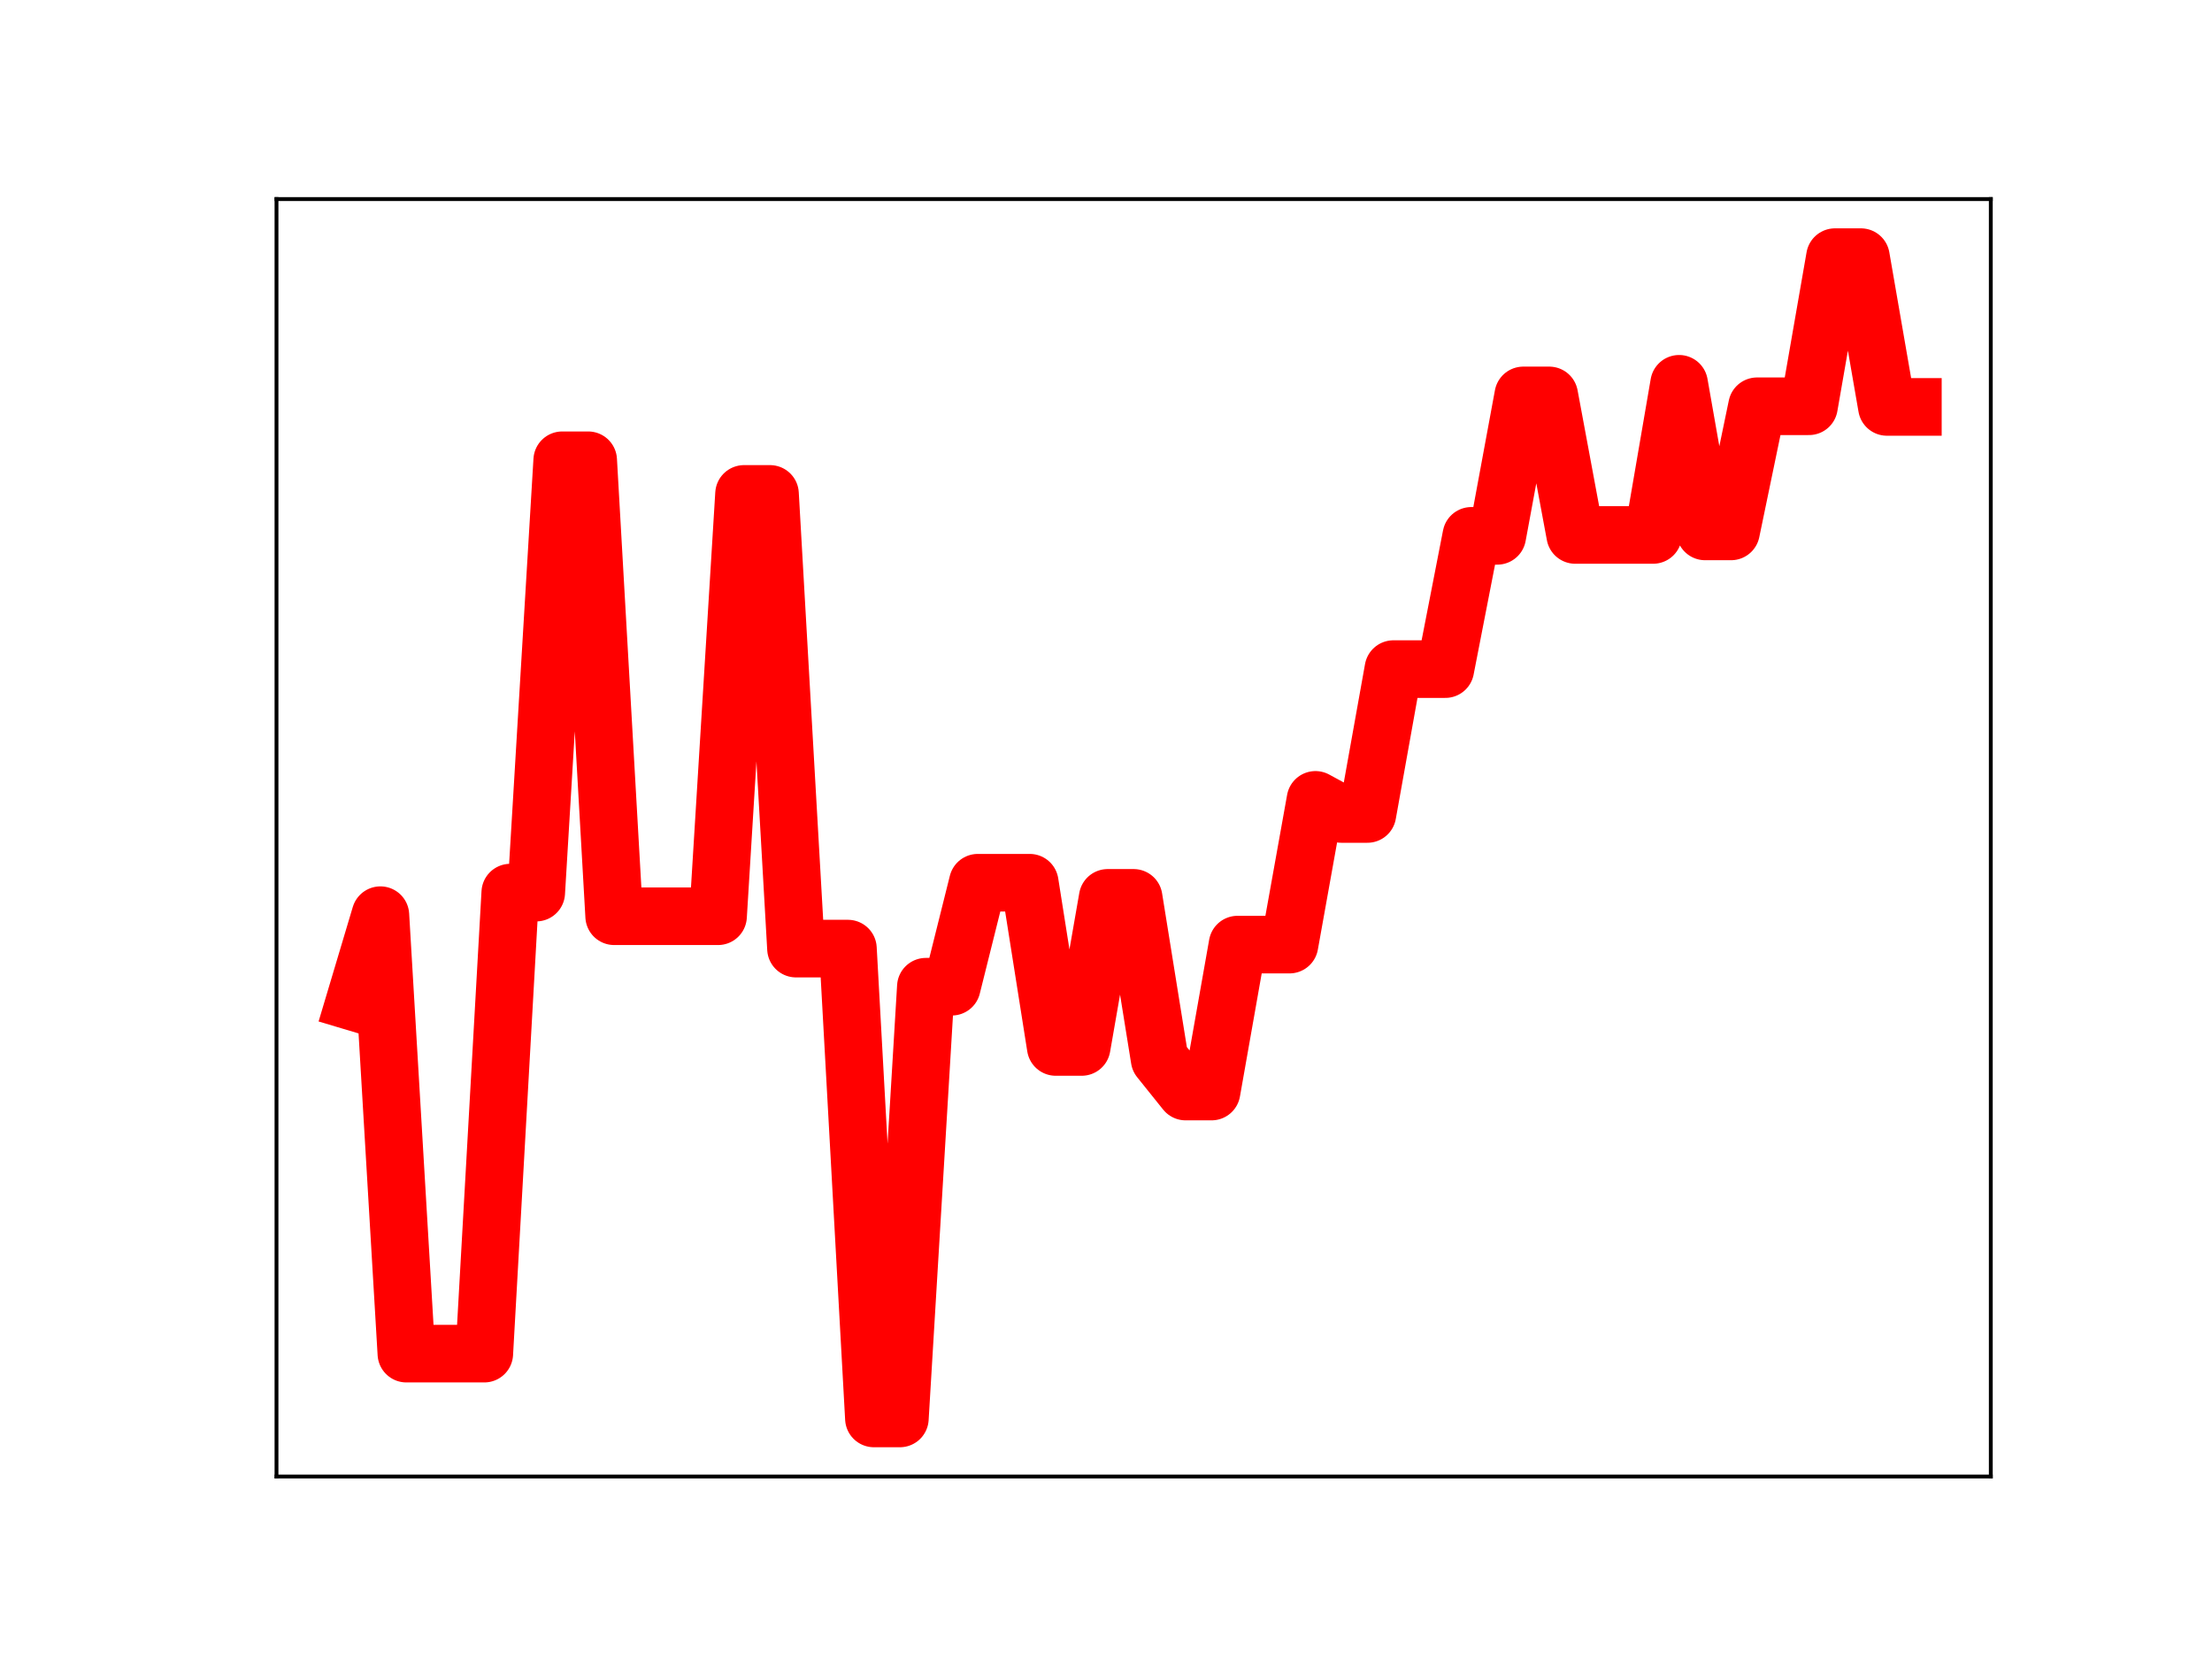 <?xml version="1.0" encoding="utf-8" standalone="no"?>
<!DOCTYPE svg PUBLIC "-//W3C//DTD SVG 1.1//EN"
  "http://www.w3.org/Graphics/SVG/1.1/DTD/svg11.dtd">
<!-- Created with matplotlib (https://matplotlib.org/) -->
<svg height="345.6pt" version="1.1" viewBox="0 0 460.8 345.6" width="460.8pt" xmlns="http://www.w3.org/2000/svg" xmlns:xlink="http://www.w3.org/1999/xlink">
 <defs>
  <style type="text/css">
*{stroke-linecap:butt;stroke-linejoin:round;}
  </style>
 </defs>
 <g id="figure_1">
  <g id="patch_1">
   <path d="M 0 345.6 
L 460.8 345.6 
L 460.8 0 
L 0 0 
z
" style="fill:#ffffff;"/>
  </g>
  <g id="axes_1">
   <g id="patch_2">
    <path d="M 57.6 307.584 
L 414.72 307.584 
L 414.72 41.472 
L 57.6 41.472 
z
" style="fill:#ffffff;"/>
   </g>
   <g id="line2d_1">
    <path clip-path="url(#p8b258f6c34)" d="M 73.833 208.759 
L 79.244 190.648 
L 84.655 281.987 
L 90.065 281.987 
L 95.476 281.987 
L 100.887 281.987 
L 106.298 185.946 
L 111.709 185.946 
L 117.12 95.881 
L 122.531 95.881 
L 127.942 190.869 
L 133.353 190.869 
L 138.764 190.869 
L 144.175 190.869 
L 149.585 190.869 
L 154.996 102.891 
L 160.407 102.891 
L 165.818 197.611 
L 171.229 197.611 
L 176.64 197.611 
L 182.051 295.488 
L 187.462 295.488 
L 192.873 205.55 
L 198.284 205.55 
L 203.695 183.887 
L 209.105 183.887 
L 214.516 183.887 
L 219.927 218.1 
L 225.338 218.1 
L 230.749 187.042 
L 236.16 187.042 
L 241.571 220.646 
L 246.982 227.389 
L 252.393 227.389 
L 257.804 196.778 
L 263.215 196.778 
L 268.625 196.778 
L 274.036 166.628 
L 279.447 169.566 
L 284.858 169.566 
L 290.269 139.388 
L 295.68 139.388 
L 301.091 139.388 
L 306.502 111.627 
L 311.913 111.627 
L 317.324 82.372 
L 322.735 82.372 
L 328.145 111.439 
L 333.556 111.439 
L 338.967 111.439 
L 344.378 111.439 
L 349.789 79.952 
L 355.2 110.703 
L 360.611 110.703 
L 366.022 84.633 
L 371.433 84.633 
L 376.844 84.633 
L 382.255 53.568 
L 387.665 53.568 
L 393.076 84.769 
L 398.487 84.769 
" style="fill:none;stroke:#ff0000;stroke-linecap:square;stroke-width:12;"/>
    <defs>
     <path d="M 0 3 
C 0.796 3 1.559 2.684 2.121 2.121 
C 2.684 1.559 3 0.796 3 0 
C 3 -0.796 2.684 -1.559 2.121 -2.121 
C 1.559 -2.684 0.796 -3 0 -3 
C -0.796 -3 -1.559 -2.684 -2.121 -2.121 
C -2.684 -1.559 -3 -0.796 -3 0 
C -3 0.796 -2.684 1.559 -2.121 2.121 
C -1.559 2.684 -0.796 3 0 3 
z
" id="mfc1d52824b" style="stroke:#ff0000;"/>
    </defs>
    <g clip-path="url(#p8b258f6c34)">
     <use style="fill:#ff0000;stroke:#ff0000;" x="73.833" xlink:href="#mfc1d52824b" y="208.759"/>
     <use style="fill:#ff0000;stroke:#ff0000;" x="79.244" xlink:href="#mfc1d52824b" y="190.648"/>
     <use style="fill:#ff0000;stroke:#ff0000;" x="84.655" xlink:href="#mfc1d52824b" y="281.987"/>
     <use style="fill:#ff0000;stroke:#ff0000;" x="90.065" xlink:href="#mfc1d52824b" y="281.987"/>
     <use style="fill:#ff0000;stroke:#ff0000;" x="95.476" xlink:href="#mfc1d52824b" y="281.987"/>
     <use style="fill:#ff0000;stroke:#ff0000;" x="100.887" xlink:href="#mfc1d52824b" y="281.987"/>
     <use style="fill:#ff0000;stroke:#ff0000;" x="106.298" xlink:href="#mfc1d52824b" y="185.946"/>
     <use style="fill:#ff0000;stroke:#ff0000;" x="111.709" xlink:href="#mfc1d52824b" y="185.946"/>
     <use style="fill:#ff0000;stroke:#ff0000;" x="117.12" xlink:href="#mfc1d52824b" y="95.881"/>
     <use style="fill:#ff0000;stroke:#ff0000;" x="122.531" xlink:href="#mfc1d52824b" y="95.881"/>
     <use style="fill:#ff0000;stroke:#ff0000;" x="127.942" xlink:href="#mfc1d52824b" y="190.869"/>
     <use style="fill:#ff0000;stroke:#ff0000;" x="133.353" xlink:href="#mfc1d52824b" y="190.869"/>
     <use style="fill:#ff0000;stroke:#ff0000;" x="138.764" xlink:href="#mfc1d52824b" y="190.869"/>
     <use style="fill:#ff0000;stroke:#ff0000;" x="144.175" xlink:href="#mfc1d52824b" y="190.869"/>
     <use style="fill:#ff0000;stroke:#ff0000;" x="149.585" xlink:href="#mfc1d52824b" y="190.869"/>
     <use style="fill:#ff0000;stroke:#ff0000;" x="154.996" xlink:href="#mfc1d52824b" y="102.891"/>
     <use style="fill:#ff0000;stroke:#ff0000;" x="160.407" xlink:href="#mfc1d52824b" y="102.891"/>
     <use style="fill:#ff0000;stroke:#ff0000;" x="165.818" xlink:href="#mfc1d52824b" y="197.611"/>
     <use style="fill:#ff0000;stroke:#ff0000;" x="171.229" xlink:href="#mfc1d52824b" y="197.611"/>
     <use style="fill:#ff0000;stroke:#ff0000;" x="176.64" xlink:href="#mfc1d52824b" y="197.611"/>
     <use style="fill:#ff0000;stroke:#ff0000;" x="182.051" xlink:href="#mfc1d52824b" y="295.488"/>
     <use style="fill:#ff0000;stroke:#ff0000;" x="187.462" xlink:href="#mfc1d52824b" y="295.488"/>
     <use style="fill:#ff0000;stroke:#ff0000;" x="192.873" xlink:href="#mfc1d52824b" y="205.55"/>
     <use style="fill:#ff0000;stroke:#ff0000;" x="198.284" xlink:href="#mfc1d52824b" y="205.55"/>
     <use style="fill:#ff0000;stroke:#ff0000;" x="203.695" xlink:href="#mfc1d52824b" y="183.887"/>
     <use style="fill:#ff0000;stroke:#ff0000;" x="209.105" xlink:href="#mfc1d52824b" y="183.887"/>
     <use style="fill:#ff0000;stroke:#ff0000;" x="214.516" xlink:href="#mfc1d52824b" y="183.887"/>
     <use style="fill:#ff0000;stroke:#ff0000;" x="219.927" xlink:href="#mfc1d52824b" y="218.1"/>
     <use style="fill:#ff0000;stroke:#ff0000;" x="225.338" xlink:href="#mfc1d52824b" y="218.1"/>
     <use style="fill:#ff0000;stroke:#ff0000;" x="230.749" xlink:href="#mfc1d52824b" y="187.042"/>
     <use style="fill:#ff0000;stroke:#ff0000;" x="236.16" xlink:href="#mfc1d52824b" y="187.042"/>
     <use style="fill:#ff0000;stroke:#ff0000;" x="241.571" xlink:href="#mfc1d52824b" y="220.646"/>
     <use style="fill:#ff0000;stroke:#ff0000;" x="246.982" xlink:href="#mfc1d52824b" y="227.389"/>
     <use style="fill:#ff0000;stroke:#ff0000;" x="252.393" xlink:href="#mfc1d52824b" y="227.389"/>
     <use style="fill:#ff0000;stroke:#ff0000;" x="257.804" xlink:href="#mfc1d52824b" y="196.778"/>
     <use style="fill:#ff0000;stroke:#ff0000;" x="263.215" xlink:href="#mfc1d52824b" y="196.778"/>
     <use style="fill:#ff0000;stroke:#ff0000;" x="268.625" xlink:href="#mfc1d52824b" y="196.778"/>
     <use style="fill:#ff0000;stroke:#ff0000;" x="274.036" xlink:href="#mfc1d52824b" y="166.628"/>
     <use style="fill:#ff0000;stroke:#ff0000;" x="279.447" xlink:href="#mfc1d52824b" y="169.566"/>
     <use style="fill:#ff0000;stroke:#ff0000;" x="284.858" xlink:href="#mfc1d52824b" y="169.566"/>
     <use style="fill:#ff0000;stroke:#ff0000;" x="290.269" xlink:href="#mfc1d52824b" y="139.388"/>
     <use style="fill:#ff0000;stroke:#ff0000;" x="295.68" xlink:href="#mfc1d52824b" y="139.388"/>
     <use style="fill:#ff0000;stroke:#ff0000;" x="301.091" xlink:href="#mfc1d52824b" y="139.388"/>
     <use style="fill:#ff0000;stroke:#ff0000;" x="306.502" xlink:href="#mfc1d52824b" y="111.627"/>
     <use style="fill:#ff0000;stroke:#ff0000;" x="311.913" xlink:href="#mfc1d52824b" y="111.627"/>
     <use style="fill:#ff0000;stroke:#ff0000;" x="317.324" xlink:href="#mfc1d52824b" y="82.372"/>
     <use style="fill:#ff0000;stroke:#ff0000;" x="322.735" xlink:href="#mfc1d52824b" y="82.372"/>
     <use style="fill:#ff0000;stroke:#ff0000;" x="328.145" xlink:href="#mfc1d52824b" y="111.439"/>
     <use style="fill:#ff0000;stroke:#ff0000;" x="333.556" xlink:href="#mfc1d52824b" y="111.439"/>
     <use style="fill:#ff0000;stroke:#ff0000;" x="338.967" xlink:href="#mfc1d52824b" y="111.439"/>
     <use style="fill:#ff0000;stroke:#ff0000;" x="344.378" xlink:href="#mfc1d52824b" y="111.439"/>
     <use style="fill:#ff0000;stroke:#ff0000;" x="349.789" xlink:href="#mfc1d52824b" y="79.952"/>
     <use style="fill:#ff0000;stroke:#ff0000;" x="355.2" xlink:href="#mfc1d52824b" y="110.703"/>
     <use style="fill:#ff0000;stroke:#ff0000;" x="360.611" xlink:href="#mfc1d52824b" y="110.703"/>
     <use style="fill:#ff0000;stroke:#ff0000;" x="366.022" xlink:href="#mfc1d52824b" y="84.633"/>
     <use style="fill:#ff0000;stroke:#ff0000;" x="371.433" xlink:href="#mfc1d52824b" y="84.633"/>
     <use style="fill:#ff0000;stroke:#ff0000;" x="376.844" xlink:href="#mfc1d52824b" y="84.633"/>
     <use style="fill:#ff0000;stroke:#ff0000;" x="382.255" xlink:href="#mfc1d52824b" y="53.568"/>
     <use style="fill:#ff0000;stroke:#ff0000;" x="387.665" xlink:href="#mfc1d52824b" y="53.568"/>
     <use style="fill:#ff0000;stroke:#ff0000;" x="393.076" xlink:href="#mfc1d52824b" y="84.769"/>
     <use style="fill:#ff0000;stroke:#ff0000;" x="398.487" xlink:href="#mfc1d52824b" y="84.769"/>
    </g>
   </g>
   <g id="patch_3">
    <path d="M 57.6 307.584 
L 57.6 41.472 
" style="fill:none;stroke:#000000;stroke-linecap:square;stroke-linejoin:miter;stroke-width:0.8;"/>
   </g>
   <g id="patch_4">
    <path d="M 414.72 307.584 
L 414.72 41.472 
" style="fill:none;stroke:#000000;stroke-linecap:square;stroke-linejoin:miter;stroke-width:0.8;"/>
   </g>
   <g id="patch_5">
    <path d="M 57.6 307.584 
L 414.72 307.584 
" style="fill:none;stroke:#000000;stroke-linecap:square;stroke-linejoin:miter;stroke-width:0.8;"/>
   </g>
   <g id="patch_6">
    <path d="M 57.6 41.472 
L 414.72 41.472 
" style="fill:none;stroke:#000000;stroke-linecap:square;stroke-linejoin:miter;stroke-width:0.8;"/>
   </g>
  </g>
 </g>
 <defs>
  <clipPath id="p8b258f6c34">
   <rect height="266.112" width="357.12" x="57.6" y="41.472"/>
  </clipPath>
 </defs>
</svg>

